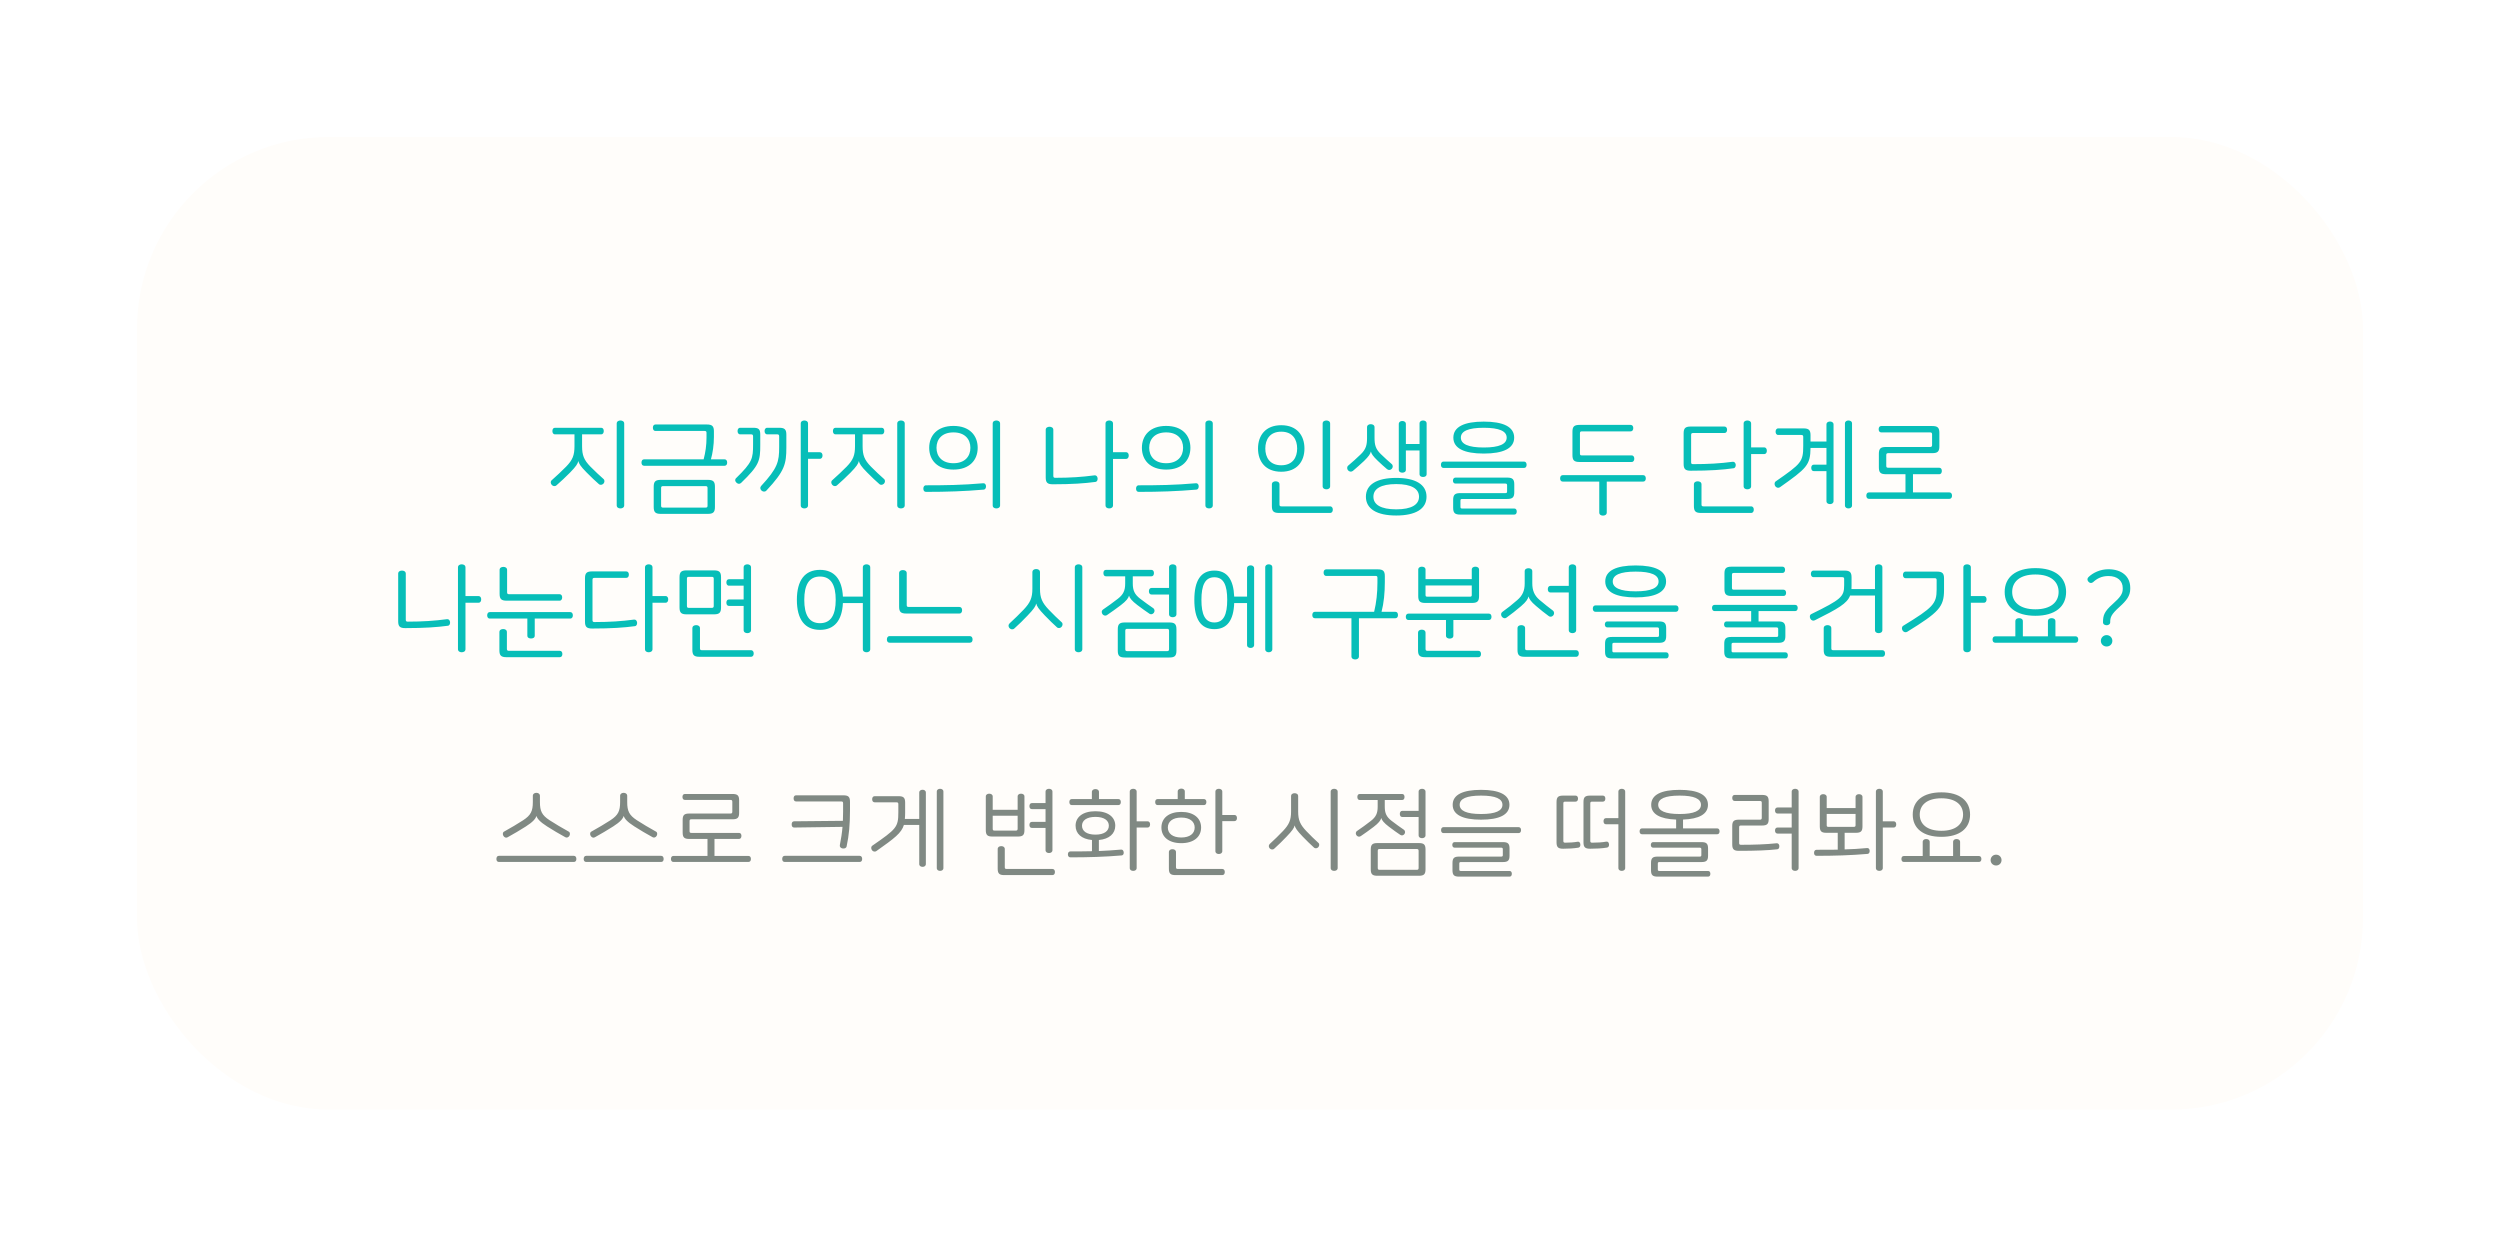 <svg viewBox="0 0 365 182" fill="none" xmlns="http://www.w3.org/2000/svg">
<g filter="url(#filter0_d_2249_24609)">
<rect x="20" y="16" width="325" height="142" rx="28" fill="#FFFDFA"/>
<path d="M87.774 58.455C88.029 58.455 88.149 58.665 88.149 58.935C88.149 59.19 88.029 59.415 87.774 59.415H84.984V61.14C84.984 62.475 85.254 63.15 86.199 64.125C86.874 64.8 87.564 65.46 88.104 65.925C88.329 66.12 88.269 66.435 88.104 66.615C87.909 66.795 87.639 66.87 87.414 66.66C86.919 66.24 86.334 65.67 85.659 64.995C84.714 64.05 84.519 63.66 84.444 63.33H84.429C84.354 63.675 84.144 64.065 83.214 65.01C82.539 65.685 81.939 66.255 81.249 66.855C81.009 67.065 80.724 66.975 80.559 66.795C80.379 66.585 80.334 66.285 80.559 66.105C81.309 65.445 81.984 64.8 82.659 64.125C83.604 63.15 83.874 62.475 83.874 61.14V59.415H81.024C80.769 59.415 80.649 59.19 80.649 58.935C80.649 58.665 80.769 58.455 81.024 58.455H87.774ZM90.579 57.39C90.864 57.39 91.134 57.525 91.134 57.84V69.78C91.134 70.095 90.864 70.23 90.579 70.23C90.309 70.23 90.039 70.095 90.039 69.78V57.84C90.039 57.525 90.309 57.39 90.579 57.39ZM103.346 66.06C104.126 66.06 104.381 66.3 104.381 67.065V70.02C104.381 70.785 104.126 71.025 103.346 71.025H96.476C95.696 71.025 95.441 70.785 95.441 70.02V67.065C95.441 66.3 95.696 66.06 96.476 66.06H103.346ZM105.776 63.06C106.046 63.06 106.166 63.27 106.166 63.54C106.166 63.795 106.046 64.005 105.776 64.005H94.046C93.776 64.005 93.656 63.795 93.656 63.54C93.656 63.27 93.776 63.06 94.046 63.06H102.731C103.001 62.055 103.151 60.99 103.151 59.865V59.19C103.151 58.995 103.076 58.92 102.866 58.92H95.696C95.441 58.92 95.321 58.71 95.321 58.44C95.321 58.185 95.441 57.975 95.696 57.975H103.196C103.976 57.975 104.231 58.215 104.231 58.98V59.79C104.231 60.96 104.051 62.16 103.796 63.06H105.776ZM96.806 66.975C96.596 66.975 96.521 67.05 96.521 67.245V69.84C96.521 70.035 96.596 70.11 96.806 70.11H103.016C103.226 70.11 103.301 70.035 103.301 69.84V67.245C103.301 67.05 103.226 66.975 103.016 66.975H96.806ZM113.773 58.455C114.553 58.455 114.808 58.695 114.808 59.46V61.305C114.808 63.735 114.583 64.755 111.898 67.62C111.688 67.845 111.403 67.815 111.178 67.62C110.983 67.425 110.938 67.17 111.118 66.96C113.548 64.335 113.758 63.42 113.758 61.26V59.685C113.758 59.49 113.668 59.415 113.473 59.415H112.018C111.748 59.415 111.628 59.19 111.628 58.935C111.628 58.68 111.748 58.455 112.018 58.455H113.773ZM109.963 58.455C110.773 58.455 110.998 58.665 110.998 59.46V60.93C110.998 63.285 110.878 63.915 108.208 66.495C107.998 66.705 107.728 66.675 107.518 66.465C107.308 66.27 107.263 66 107.473 65.805C109.858 63.48 109.948 62.955 109.948 60.87V59.685C109.948 59.49 109.858 59.415 109.663 59.415H108.073C107.803 59.415 107.683 59.19 107.683 58.935C107.683 58.68 107.803 58.455 108.073 58.455H109.963ZM117.433 57.39C117.718 57.39 117.973 57.525 117.973 57.84V62.025H119.698C119.968 62.025 120.088 62.25 120.088 62.505C120.088 62.76 119.968 62.985 119.698 62.985H117.973V69.78C117.973 70.095 117.718 70.23 117.433 70.23C117.163 70.23 116.908 70.095 116.908 69.78V57.84C116.908 57.525 117.163 57.39 117.433 57.39ZM128.731 58.455C128.986 58.455 129.106 58.665 129.106 58.935C129.106 59.19 128.986 59.415 128.731 59.415H125.941V61.14C125.941 62.475 126.211 63.15 127.156 64.125C127.831 64.8 128.521 65.46 129.061 65.925C129.286 66.12 129.226 66.435 129.061 66.615C128.866 66.795 128.596 66.87 128.371 66.66C127.876 66.24 127.291 65.67 126.616 64.995C125.671 64.05 125.476 63.66 125.401 63.33H125.386C125.311 63.675 125.101 64.065 124.171 65.01C123.496 65.685 122.896 66.255 122.206 66.855C121.966 67.065 121.681 66.975 121.516 66.795C121.336 66.585 121.291 66.285 121.516 66.105C122.266 65.445 122.941 64.8 123.616 64.125C124.561 63.15 124.831 62.475 124.831 61.14V59.415H121.981C121.726 59.415 121.606 59.19 121.606 58.935C121.606 58.665 121.726 58.455 121.981 58.455H128.731ZM131.536 57.39C131.821 57.39 132.091 57.525 132.091 57.84V69.78C132.091 70.095 131.821 70.23 131.536 70.23C131.266 70.23 130.996 70.095 130.996 69.78V57.84C130.996 57.525 131.266 57.39 131.536 57.39ZM139.203 58.185C141.558 58.185 142.743 59.58 142.743 61.38C142.743 63.165 141.558 64.56 139.203 64.56C136.848 64.56 135.663 63.165 135.663 61.38C135.663 59.58 136.848 58.185 139.203 58.185ZM139.203 59.13C137.523 59.13 136.728 60.135 136.728 61.38C136.728 62.625 137.523 63.63 139.203 63.63C140.883 63.63 141.678 62.625 141.678 61.38C141.678 60.135 140.883 59.13 139.203 59.13ZM143.538 66.555C143.778 66.525 143.928 66.705 143.958 66.96C143.973 67.23 143.853 67.47 143.628 67.485C140.838 67.725 138.198 67.815 135.198 67.815C134.928 67.815 134.808 67.605 134.808 67.335C134.808 67.08 134.928 66.855 135.198 66.855C137.943 66.855 140.508 66.825 143.538 66.555ZM145.473 57.39C145.743 57.39 146.013 57.525 146.013 57.84V69.78C146.013 70.095 145.743 70.23 145.473 70.23C145.188 70.23 144.933 70.095 144.933 69.78V57.84C144.933 57.525 145.188 57.39 145.473 57.39ZM153.23 58.305C153.515 58.305 153.785 58.44 153.785 58.755V65.475C153.785 65.685 153.86 65.76 154.07 65.76C156.23 65.76 158.015 65.64 159.8 65.4C160.04 65.37 160.205 65.535 160.25 65.805C160.28 66.075 160.175 66.33 159.935 66.36C158.375 66.57 156.515 66.705 153.71 66.705C152.93 66.705 152.675 66.465 152.675 65.7V58.755C152.675 58.44 152.945 58.305 153.23 58.305ZM161.945 57.39C162.23 57.39 162.5 57.525 162.5 57.84V62.025H164.405C164.675 62.025 164.795 62.25 164.795 62.505C164.795 62.775 164.675 63 164.405 63H162.5V69.78C162.5 70.095 162.23 70.23 161.945 70.23C161.675 70.23 161.405 70.095 161.405 69.78V57.84C161.405 57.525 161.675 57.39 161.945 57.39ZM170.258 58.185C172.613 58.185 173.798 59.58 173.798 61.38C173.798 63.165 172.613 64.56 170.258 64.56C167.903 64.56 166.718 63.165 166.718 61.38C166.718 59.58 167.903 58.185 170.258 58.185ZM170.258 59.13C168.578 59.13 167.783 60.135 167.783 61.38C167.783 62.625 168.578 63.63 170.258 63.63C171.938 63.63 172.733 62.625 172.733 61.38C172.733 60.135 171.938 59.13 170.258 59.13ZM174.593 66.555C174.833 66.525 174.983 66.705 175.013 66.96C175.028 67.23 174.908 67.47 174.683 67.485C171.893 67.725 169.253 67.815 166.253 67.815C165.983 67.815 165.863 67.605 165.863 67.335C165.863 67.08 165.983 66.855 166.253 66.855C168.998 66.855 171.563 66.825 174.593 66.555ZM176.528 57.39C176.798 57.39 177.068 57.525 177.068 57.84V69.78C177.068 70.095 176.798 70.23 176.528 70.23C176.243 70.23 175.988 70.095 175.988 69.78V57.84C175.988 57.525 176.243 57.39 176.528 57.39ZM187.06 58.08C189.355 58.08 190.45 59.58 190.45 61.485C190.45 63.375 189.355 64.875 187.06 64.875C184.765 64.875 183.67 63.375 183.67 61.485C183.67 59.58 184.765 58.08 187.06 58.08ZM187.06 59.025C185.395 59.025 184.735 60.165 184.735 61.485C184.735 62.79 185.395 63.93 187.06 63.93C188.725 63.93 189.385 62.79 189.385 61.485C189.385 60.165 188.725 59.025 187.06 59.025ZM193.66 57.39C193.93 57.39 194.2 57.525 194.2 57.84V66.99C194.2 67.305 193.93 67.44 193.66 67.44C193.375 67.44 193.105 67.305 193.105 66.99V57.84C193.105 57.525 193.375 57.39 193.66 57.39ZM186.25 66.27C186.535 66.27 186.805 66.405 186.805 66.72V69.66C186.805 69.855 186.88 69.93 187.09 69.93H194.2C194.47 69.93 194.59 70.155 194.59 70.41C194.59 70.665 194.47 70.89 194.2 70.89H186.73C185.95 70.89 185.695 70.65 185.695 69.885V66.72C185.695 66.405 185.965 66.27 186.25 66.27ZM200.127 57.93C200.412 57.93 200.682 58.065 200.682 58.38V59.91C200.682 60.945 200.832 61.545 201.597 62.295C202.197 62.88 202.692 63.315 203.187 63.75C203.397 63.93 203.382 64.23 203.217 64.425C203.037 64.635 202.752 64.695 202.512 64.5C202.107 64.155 201.612 63.72 201.132 63.255C200.457 62.61 200.217 62.235 200.157 61.935H200.142C200.067 62.265 199.857 62.61 199.152 63.3C198.537 63.885 198.072 64.275 197.517 64.755C197.292 64.935 196.992 64.875 196.812 64.665C196.647 64.47 196.632 64.155 196.842 63.975C197.412 63.495 198.072 62.91 198.687 62.31C199.437 61.575 199.587 60.96 199.587 59.94V58.38C199.587 58.065 199.857 57.93 200.127 57.93ZM207.762 57.39C208.032 57.39 208.287 57.525 208.287 57.825V65.22C208.287 65.52 208.032 65.64 207.762 65.64C207.507 65.64 207.252 65.52 207.252 65.22V61.77H205.257V64.59C205.257 64.89 205.002 65.01 204.732 65.01C204.477 65.01 204.222 64.89 204.222 64.59V57.9C204.222 57.6 204.477 57.465 204.732 57.465C205.002 57.465 205.257 57.6 205.257 57.9V60.825H207.252V57.825C207.252 57.525 207.507 57.39 207.762 57.39ZM203.847 65.775C206.667 65.775 208.272 66.735 208.272 68.52C208.272 70.305 206.667 71.265 203.847 71.265C201.027 71.265 199.422 70.305 199.422 68.52C199.422 66.735 201.027 65.775 203.847 65.775ZM203.847 66.675C201.582 66.675 200.517 67.38 200.517 68.52C200.517 69.66 201.582 70.365 203.847 70.365C206.112 70.365 207.177 69.66 207.177 68.52C207.177 67.38 206.112 66.675 203.847 66.675ZM216.63 57.555C219.465 57.555 221.07 58.305 221.07 59.895C221.07 61.47 219.465 62.22 216.63 62.22C213.795 62.22 212.19 61.47 212.19 59.895C212.19 58.305 213.795 57.555 216.63 57.555ZM216.63 58.455C214.35 58.455 213.285 58.95 213.285 59.895C213.285 60.825 214.35 61.335 216.63 61.335C218.91 61.335 219.975 60.825 219.975 59.895C219.975 58.95 218.91 58.455 216.63 58.455ZM222.51 63.39C222.765 63.39 222.885 63.6 222.885 63.855C222.885 64.11 222.765 64.32 222.51 64.32H210.75C210.495 64.32 210.375 64.11 210.375 63.855C210.375 63.6 210.495 63.39 210.75 63.39H222.51ZM220.05 65.73C220.83 65.73 221.085 65.97 221.085 66.735V67.845C221.085 68.61 220.83 68.85 220.05 68.85H213.465C213.3 68.85 213.225 68.91 213.225 69.09V70.02C213.225 70.185 213.3 70.245 213.465 70.245H221.1C221.34 70.245 221.445 70.455 221.445 70.68C221.445 70.92 221.34 71.13 221.1 71.13H213.195C212.415 71.13 212.16 70.89 212.16 70.125V69C212.16 68.235 212.415 67.995 213.195 67.995H219.78C219.96 67.995 220.035 67.935 220.035 67.77V66.84C220.035 66.675 219.96 66.6 219.78 66.6H212.49C212.25 66.6 212.13 66.405 212.13 66.165C212.13 65.94 212.25 65.73 212.49 65.73H220.05ZM238.067 58.035C238.337 58.035 238.457 58.245 238.457 58.5C238.457 58.77 238.337 58.98 238.067 58.98H230.957C230.747 58.98 230.672 59.055 230.672 59.25V62.22C230.672 62.43 230.747 62.49 230.957 62.49H238.217C238.487 62.49 238.607 62.715 238.607 62.97C238.607 63.225 238.487 63.45 238.217 63.45H230.612C229.832 63.45 229.577 63.21 229.577 62.445V59.04C229.577 58.275 229.832 58.035 230.612 58.035H238.067ZM239.897 65.37C240.167 65.37 240.287 65.58 240.287 65.85C240.287 66.105 240.167 66.315 239.897 66.315H234.587V70.83C234.587 71.145 234.317 71.28 234.032 71.28C233.762 71.28 233.492 71.145 233.492 70.83V66.315H228.167C227.897 66.315 227.777 66.105 227.777 65.85C227.777 65.58 227.897 65.37 228.167 65.37H239.897ZM251.764 58.275C252.034 58.275 252.154 58.485 252.154 58.74C252.154 59.01 252.034 59.22 251.764 59.22H247.189C246.979 59.22 246.904 59.295 246.904 59.49V63.495C246.904 63.705 246.979 63.765 247.189 63.765C249.394 63.765 251.179 63.66 252.964 63.42C253.204 63.39 253.369 63.555 253.414 63.81C253.444 64.08 253.339 64.335 253.099 64.365C251.539 64.59 249.679 64.725 246.844 64.725C246.064 64.725 245.809 64.485 245.809 63.72V59.28C245.809 58.515 246.064 58.275 246.844 58.275H251.764ZM255.109 57.39C255.394 57.39 255.664 57.525 255.664 57.84V61.32H257.569C257.839 61.32 257.959 61.545 257.959 61.815C257.959 62.07 257.839 62.295 257.569 62.295H255.664V66.99C255.664 67.305 255.394 67.44 255.109 67.44C254.839 67.44 254.569 67.305 254.569 66.99V57.84C254.569 57.525 254.839 57.39 255.109 57.39ZM247.864 66.27C248.149 66.27 248.419 66.405 248.419 66.72V69.66C248.419 69.855 248.494 69.93 248.704 69.93H255.664C255.934 69.93 256.054 70.155 256.054 70.41C256.054 70.665 255.934 70.89 255.664 70.89H248.344C247.564 70.89 247.309 70.65 247.309 69.885V66.72C247.309 66.405 247.579 66.27 247.864 66.27ZM267.187 57.54C267.442 57.54 267.697 57.675 267.697 57.975V69.165C267.697 69.465 267.442 69.6 267.187 69.6C266.917 69.6 266.662 69.465 266.662 69.165V64.785H264.817C264.562 64.785 264.442 64.575 264.442 64.305C264.442 64.05 264.562 63.84 264.817 63.84H266.662V61.395H264.337C264.307 63.93 263.767 64.38 259.867 67.14C259.657 67.29 259.357 67.215 259.192 66.99C259.042 66.765 259.042 66.435 259.252 66.285C262.987 63.69 263.272 63.435 263.272 61.08V59.775C263.272 59.58 263.197 59.505 262.987 59.505H259.627C259.357 59.505 259.237 59.28 259.237 59.025C259.237 58.77 259.357 58.545 259.627 58.545H263.302C264.082 58.545 264.337 58.785 264.337 59.55V60.465H266.662V57.975C266.662 57.675 266.917 57.54 267.187 57.54ZM269.872 57.39C270.142 57.39 270.397 57.525 270.397 57.825V69.795C270.397 70.095 270.142 70.23 269.872 70.23C269.617 70.23 269.362 70.095 269.362 69.795V57.825C269.362 57.525 269.617 57.39 269.872 57.39ZM282.114 58.2C282.894 58.2 283.149 58.44 283.149 59.205V61.155C283.149 61.92 282.894 62.16 282.114 62.16H275.679C275.469 62.16 275.394 62.235 275.394 62.445V64.02C275.394 64.215 275.469 64.29 275.679 64.29H283.134C283.389 64.29 283.509 64.5 283.509 64.755C283.509 65.01 283.389 65.235 283.134 65.235H279.294V67.89H284.604C284.874 67.89 284.994 68.1 284.994 68.37C284.994 68.625 284.874 68.835 284.604 68.835H272.874C272.604 68.835 272.484 68.625 272.484 68.37C272.484 68.1 272.604 67.89 272.874 67.89H278.199V65.235H275.349C274.569 65.235 274.314 64.995 274.314 64.23V62.265C274.314 61.5 274.569 61.26 275.349 61.26H281.799C281.994 61.26 282.084 61.185 282.084 60.975V59.415C282.084 59.205 281.994 59.13 281.799 59.13H274.659C274.404 59.13 274.284 58.92 274.284 58.665C274.284 58.41 274.404 58.2 274.659 58.2H282.114Z" fill="#07BEB8"/>
<path d="M58.689 79.305C58.974 79.305 59.244 79.44 59.244 79.755V86.475C59.244 86.685 59.319 86.76 59.529 86.76C61.689 86.76 63.474 86.64 65.259 86.4C65.499 86.37 65.664 86.535 65.709 86.805C65.739 87.075 65.634 87.33 65.394 87.36C63.834 87.57 61.974 87.705 59.169 87.705C58.389 87.705 58.134 87.465 58.134 86.7V79.755C58.134 79.44 58.404 79.305 58.689 79.305ZM67.404 78.39C67.689 78.39 67.959 78.525 67.959 78.84V83.025H69.864C70.134 83.025 70.254 83.25 70.254 83.505C70.254 83.775 70.134 84 69.864 84H67.959V90.78C67.959 91.095 67.689 91.23 67.404 91.23C67.134 91.23 66.864 91.095 66.864 90.78V78.84C66.864 78.525 67.134 78.39 67.404 78.39ZM73.497 78.765C73.782 78.765 74.037 78.9 74.037 79.215V82.485C74.037 82.68 74.127 82.755 74.322 82.755H81.702C81.957 82.755 82.077 82.965 82.077 83.22C82.077 83.475 81.957 83.7 81.702 83.7H73.977C73.197 83.7 72.942 83.46 72.942 82.695V79.215C72.942 78.9 73.197 78.765 73.497 78.765ZM83.262 85.365C83.517 85.365 83.637 85.59 83.637 85.845C83.637 86.085 83.517 86.31 83.262 86.31H78.072V88.8C78.072 89.1 77.832 89.22 77.532 89.22C77.247 89.22 76.992 89.1 76.992 88.8V86.31H71.502C71.247 86.31 71.127 86.085 71.127 85.845C71.127 85.59 71.247 85.365 71.502 85.365H83.262ZM73.467 87.84C73.752 87.84 74.007 87.975 74.007 88.29V90.735C74.007 90.945 74.097 91.02 74.292 91.02H81.732C81.987 91.02 82.107 91.23 82.107 91.485C82.107 91.74 81.987 91.95 81.732 91.95H73.947C73.167 91.95 72.912 91.71 72.912 90.945V88.29C72.912 87.975 73.167 87.84 73.467 87.84ZM91.424 79.425C91.694 79.425 91.814 79.635 91.814 79.89C91.814 80.16 91.694 80.37 91.424 80.37H86.789C86.579 80.37 86.504 80.445 86.504 80.655V86.535C86.504 86.745 86.579 86.82 86.789 86.82C88.994 86.82 90.779 86.7 92.564 86.46C92.804 86.43 92.969 86.595 93.014 86.865C93.044 87.135 92.939 87.39 92.699 87.42C91.139 87.63 89.279 87.765 86.444 87.765C85.664 87.765 85.409 87.525 85.409 86.76V80.43C85.409 79.665 85.664 79.425 86.444 79.425H91.424ZM94.709 78.39C94.994 78.39 95.264 78.525 95.264 78.84V83.025H97.169C97.439 83.025 97.559 83.25 97.559 83.505C97.559 83.775 97.439 84 97.169 84H95.264V90.78C95.264 91.095 94.994 91.23 94.709 91.23C94.439 91.23 94.169 91.095 94.169 90.78V78.84C94.169 78.525 94.439 78.39 94.709 78.39ZM104.236 79.275C105.016 79.275 105.271 79.515 105.271 80.28V84.69C105.271 85.455 105.016 85.695 104.236 85.695H100.246C99.466 85.695 99.211 85.455 99.211 84.69V80.28C99.211 79.515 99.466 79.275 100.246 79.275H104.236ZM100.576 80.22C100.366 80.22 100.291 80.28 100.291 80.49V84.465C100.291 84.675 100.366 84.75 100.576 84.75H103.921C104.116 84.75 104.206 84.675 104.206 84.465V80.49C104.206 80.28 104.116 80.22 103.921 80.22H100.576ZM109.111 78.39C109.381 78.39 109.651 78.525 109.651 78.84V87.99C109.651 88.305 109.381 88.44 109.111 88.44C108.841 88.44 108.571 88.305 108.571 87.99V84.465H106.426C106.171 84.465 106.051 84.255 106.051 83.985C106.051 83.73 106.171 83.52 106.426 83.52H108.571V81.51H106.426C106.171 81.51 106.051 81.285 106.051 81.03C106.051 80.775 106.171 80.565 106.426 80.565H108.571V78.84C108.571 78.525 108.841 78.39 109.111 78.39ZM101.641 87.27C101.926 87.27 102.196 87.405 102.196 87.72V90.66C102.196 90.855 102.271 90.93 102.481 90.93H109.651C109.921 90.93 110.041 91.155 110.041 91.41C110.041 91.665 109.921 91.89 109.651 91.89H102.121C101.341 91.89 101.086 91.65 101.086 90.885V87.72C101.086 87.405 101.356 87.27 101.641 87.27ZM126.514 78.39C126.784 78.39 127.054 78.525 127.054 78.84V90.78C127.054 91.095 126.784 91.23 126.514 91.23C126.229 91.23 125.974 91.095 125.974 90.78V84.045H123.064C122.944 86.595 121.819 87.96 119.719 87.96C117.499 87.96 116.344 86.43 116.344 83.58C116.344 80.73 117.499 79.2 119.719 79.2C121.804 79.2 122.944 80.565 123.064 83.1H125.974V78.84C125.974 78.525 126.229 78.39 126.514 78.39ZM119.719 80.175C118.114 80.175 117.424 81.405 117.424 83.58C117.424 85.755 118.114 86.985 119.719 86.985C121.324 86.985 122.014 85.755 122.014 83.58C122.014 81.405 121.324 80.175 119.719 80.175ZM131.826 79.23C132.111 79.23 132.381 79.365 132.381 79.68V84.345C132.381 84.54 132.456 84.615 132.666 84.615H140.076C140.346 84.615 140.466 84.825 140.466 85.095C140.466 85.35 140.346 85.575 140.076 85.575H132.306C131.526 85.575 131.271 85.335 131.271 84.57V79.68C131.271 79.365 131.526 79.23 131.826 79.23ZM141.606 88.875C141.876 88.875 141.996 89.1 141.996 89.37C141.996 89.625 141.876 89.835 141.606 89.835H129.876C129.606 89.835 129.486 89.625 129.486 89.37C129.486 89.1 129.606 88.875 129.876 88.875H141.606ZM151.283 79.08C151.568 79.08 151.838 79.215 151.838 79.545V81.96C151.838 83.295 152.153 83.985 153.098 84.99C153.758 85.68 154.403 86.31 155.003 86.85C155.213 87.03 155.153 87.345 154.973 87.54C154.808 87.705 154.508 87.78 154.298 87.57C153.758 87.09 153.218 86.55 152.558 85.875C151.613 84.9 151.373 84.48 151.298 84.135H151.283C151.208 84.495 150.953 84.915 150.008 85.89C149.363 86.565 148.793 87.135 148.088 87.765C147.848 87.975 147.563 87.885 147.383 87.705C147.203 87.495 147.188 87.21 147.398 87.015C148.133 86.34 148.808 85.68 149.468 84.99C150.413 83.985 150.728 83.295 150.728 81.96V79.545C150.728 79.215 150.998 79.08 151.283 79.08ZM157.463 78.39C157.748 78.39 158.018 78.525 158.018 78.84V90.78C158.018 91.095 157.748 91.23 157.463 91.23C157.193 91.23 156.923 91.095 156.923 90.78V78.84C156.923 78.525 157.193 78.39 157.463 78.39ZM168.101 79.2C168.356 79.2 168.476 79.41 168.476 79.665C168.476 79.935 168.356 80.145 168.101 80.145H165.386V81.195C165.386 82.2 165.656 82.785 166.451 83.4C167.156 83.94 167.801 84.405 168.356 84.78C168.611 84.96 168.611 85.26 168.461 85.47C168.311 85.665 168.056 85.77 167.801 85.59C167.366 85.305 166.676 84.81 166.046 84.33C165.251 83.73 164.921 83.295 164.846 82.98H164.831C164.756 83.31 164.426 83.76 163.631 84.36C162.941 84.885 162.221 85.395 161.621 85.8C161.366 85.965 161.111 85.86 160.961 85.665C160.811 85.455 160.796 85.155 161.066 84.975C161.756 84.495 162.476 84 163.211 83.415C164.006 82.8 164.276 82.215 164.276 81.21V80.145H161.471C161.216 80.145 161.096 79.935 161.096 79.665C161.096 79.41 161.216 79.2 161.471 79.2H168.101ZM171.221 78.39C171.491 78.39 171.761 78.525 171.761 78.84V85.665C171.761 85.98 171.491 86.115 171.221 86.115C170.936 86.115 170.681 85.98 170.681 85.665V82.8H168.116C167.861 82.8 167.741 82.59 167.741 82.32C167.741 82.065 167.861 81.84 168.116 81.84H170.681V78.84C170.681 78.525 170.936 78.39 171.221 78.39ZM164.231 86.88H170.726C171.506 86.88 171.761 87.12 171.761 87.885V90.99C171.761 91.755 171.506 91.995 170.726 91.995H164.231C163.451 91.995 163.196 91.755 163.196 90.99V87.885C163.196 87.12 163.451 86.88 164.231 86.88ZM164.576 87.81C164.366 87.81 164.291 87.885 164.291 88.095V90.78C164.291 90.99 164.366 91.065 164.576 91.065H170.396C170.591 91.065 170.681 90.99 170.681 90.78V88.095C170.681 87.885 170.591 87.81 170.396 87.81H164.576ZM182.593 78.54C182.848 78.54 183.103 78.675 183.103 78.975V90.165C183.103 90.465 182.848 90.6 182.593 90.6C182.323 90.6 182.068 90.465 182.068 90.165V84.045H180.193C180.103 86.55 179.173 87.855 177.298 87.855C175.303 87.855 174.373 86.385 174.373 83.58C174.373 80.775 175.303 79.305 177.298 79.305C179.173 79.305 180.088 80.61 180.193 83.1H182.068V78.975C182.068 78.675 182.323 78.54 182.593 78.54ZM177.298 80.28C175.933 80.28 175.408 81.45 175.408 83.58C175.408 85.71 175.933 86.88 177.298 86.88C178.663 86.88 179.173 85.71 179.173 83.58C179.173 81.45 178.663 80.28 177.298 80.28ZM185.233 78.39C185.503 78.39 185.758 78.525 185.758 78.825V90.795C185.758 91.095 185.503 91.23 185.233 91.23C184.978 91.23 184.723 91.095 184.723 90.795V78.825C184.723 78.525 184.978 78.39 185.233 78.39ZM203.715 85.32C203.985 85.32 204.105 85.53 204.105 85.8C204.105 86.055 203.985 86.265 203.715 86.265H198.405V91.83C198.405 92.145 198.135 92.28 197.85 92.28C197.58 92.28 197.31 92.145 197.31 91.83V86.265H191.985C191.715 86.265 191.595 86.055 191.595 85.8C191.595 85.53 191.715 85.32 191.985 85.32H200.625C200.955 83.94 201.105 82.575 201.105 81.06V80.355C201.105 80.145 201.03 80.085 200.82 80.085H193.62C193.365 80.085 193.245 79.86 193.245 79.605C193.245 79.335 193.365 79.125 193.62 79.125H201.15C201.93 79.125 202.185 79.365 202.185 80.13V81C202.185 82.575 202.035 84.06 201.705 85.32H203.715ZM207.588 78.735C207.873 78.735 208.128 78.87 208.128 79.17V80.55H214.878V79.17C214.878 78.87 215.133 78.735 215.403 78.735C215.688 78.735 215.943 78.87 215.943 79.17V83.025C215.943 83.79 215.688 84.03 214.908 84.03H208.098C207.318 84.03 207.063 83.79 207.063 83.025V79.17C207.063 78.87 207.318 78.735 207.588 78.735ZM208.128 82.875C208.128 83.055 208.203 83.115 208.383 83.115H214.623C214.803 83.115 214.878 83.055 214.878 82.875V81.48H208.128V82.875ZM217.383 85.59C217.638 85.59 217.758 85.8 217.758 86.055C217.758 86.31 217.638 86.52 217.383 86.52H212.193V88.8C212.193 89.1 211.953 89.235 211.653 89.235C211.368 89.235 211.113 89.1 211.113 88.8V86.52H205.623C205.368 86.52 205.248 86.31 205.248 86.055C205.248 85.8 205.368 85.59 205.623 85.59H217.383ZM207.588 87.93C207.873 87.93 208.128 88.065 208.128 88.395V90.735C208.128 90.945 208.218 91.02 208.413 91.02H215.853C216.108 91.02 216.228 91.23 216.228 91.485C216.228 91.74 216.108 91.95 215.853 91.95H208.068C207.288 91.95 207.033 91.71 207.033 90.945V88.395C207.033 88.065 207.288 87.93 207.588 87.93ZM223.16 78.96C223.445 78.96 223.715 79.095 223.715 79.41V81.165C223.715 82.185 224 82.92 224.765 83.58C225.515 84.21 226.13 84.705 226.7 85.125C226.955 85.32 226.94 85.635 226.79 85.83C226.625 86.04 226.355 86.13 226.1 85.935C225.575 85.56 224.96 85.065 224.255 84.465C223.505 83.835 223.25 83.415 223.175 83.1H223.16C223.085 83.43 222.83 83.865 222.065 84.51C221.36 85.11 220.64 85.68 219.965 86.16C219.71 86.355 219.44 86.25 219.275 86.04C219.125 85.845 219.095 85.53 219.35 85.335C220.085 84.81 220.805 84.24 221.54 83.595C222.305 82.935 222.605 82.215 222.605 81.195V79.41C222.605 79.095 222.86 78.96 223.16 78.96ZM229.58 78.39C229.85 78.39 230.12 78.525 230.12 78.84V87.99C230.12 88.305 229.85 88.44 229.58 88.44C229.295 88.44 229.04 88.305 229.04 87.99V82.5H226.355C226.1 82.5 225.98 82.29 225.98 82.02C225.98 81.765 226.1 81.54 226.355 81.54H229.04V78.84C229.04 78.525 229.295 78.39 229.58 78.39ZM222.11 87.27C222.395 87.27 222.665 87.405 222.665 87.72V90.66C222.665 90.855 222.74 90.93 222.95 90.93H230.12C230.39 90.93 230.51 91.155 230.51 91.41C230.51 91.665 230.39 91.89 230.12 91.89H222.59C221.81 91.89 221.555 91.65 221.555 90.885V87.72C221.555 87.405 221.825 87.27 222.11 87.27ZM238.807 78.555C241.642 78.555 243.247 79.305 243.247 80.895C243.247 82.47 241.642 83.22 238.807 83.22C235.972 83.22 234.367 82.47 234.367 80.895C234.367 79.305 235.972 78.555 238.807 78.555ZM238.807 79.455C236.527 79.455 235.462 79.95 235.462 80.895C235.462 81.825 236.527 82.335 238.807 82.335C241.087 82.335 242.152 81.825 242.152 80.895C242.152 79.95 241.087 79.455 238.807 79.455ZM244.687 84.39C244.942 84.39 245.062 84.6 245.062 84.855C245.062 85.11 244.942 85.32 244.687 85.32H232.927C232.672 85.32 232.552 85.11 232.552 84.855C232.552 84.6 232.672 84.39 232.927 84.39H244.687ZM242.227 86.73C243.007 86.73 243.262 86.97 243.262 87.735V88.845C243.262 89.61 243.007 89.85 242.227 89.85H235.642C235.477 89.85 235.402 89.91 235.402 90.09V91.02C235.402 91.185 235.477 91.245 235.642 91.245H243.277C243.517 91.245 243.622 91.455 243.622 91.68C243.622 91.92 243.517 92.13 243.277 92.13H235.372C234.592 92.13 234.337 91.89 234.337 91.125V90C234.337 89.235 234.592 88.995 235.372 88.995H241.957C242.137 88.995 242.212 88.935 242.212 88.77V87.84C242.212 87.675 242.137 87.6 241.957 87.6H234.667C234.427 87.6 234.307 87.405 234.307 87.165C234.307 86.94 234.427 86.73 234.667 86.73H242.227ZM259.63 86.73C260.41 86.73 260.665 86.97 260.665 87.735V88.845C260.665 89.61 260.41 89.85 259.63 89.85H253.045C252.88 89.85 252.805 89.91 252.805 90.09V91.02C252.805 91.185 252.88 91.245 253.045 91.245H260.68C260.92 91.245 261.025 91.455 261.025 91.68C261.025 91.92 260.92 92.13 260.68 92.13H252.775C251.995 92.13 251.74 91.89 251.74 91.125V90C251.74 89.235 251.995 88.995 252.775 88.995H259.36C259.54 88.995 259.615 88.935 259.615 88.77V87.84C259.615 87.675 259.54 87.6 259.36 87.6H252.07C251.83 87.6 251.71 87.405 251.71 87.165C251.71 86.94 251.83 86.73 252.07 86.73H255.67V85.215H250.315C250.075 85.215 249.955 85.005 249.955 84.75C249.955 84.51 250.075 84.315 250.315 84.315H262.105C262.345 84.315 262.465 84.51 262.465 84.75C262.465 85.005 262.345 85.215 262.105 85.215H256.75V86.73H259.63ZM260.245 78.735C260.5 78.735 260.62 78.93 260.62 79.185C260.62 79.44 260.5 79.65 260.245 79.65H253.15C252.94 79.65 252.865 79.71 252.865 79.92V81.825C252.865 82.035 252.94 82.095 253.15 82.095H260.395C260.65 82.095 260.77 82.305 260.77 82.56C260.77 82.815 260.65 83.01 260.395 83.01H252.805C252.025 83.01 251.77 82.77 251.77 82.005V79.74C251.77 78.975 252.025 78.735 252.805 78.735H260.245ZM274.287 78.39C274.557 78.39 274.827 78.525 274.827 78.84V87.99C274.827 88.305 274.557 88.44 274.287 88.44C274.002 88.44 273.747 88.305 273.747 87.99V82.95H270.117C269.682 84.105 268.377 84.855 264.957 86.565C264.732 86.685 264.432 86.58 264.312 86.325C264.192 86.1 264.192 85.77 264.462 85.65C268.797 83.52 269.247 83.13 269.247 81.465V80.535C269.247 80.34 269.172 80.265 268.962 80.265H264.777C264.507 80.265 264.387 80.04 264.387 79.785C264.387 79.53 264.507 79.305 264.777 79.305H269.292C270.072 79.305 270.327 79.545 270.327 80.31V81.525C270.327 81.705 270.312 81.855 270.312 82.005H273.747V78.84C273.747 78.525 274.002 78.39 274.287 78.39ZM266.817 87.27C267.102 87.27 267.372 87.405 267.372 87.72V90.66C267.372 90.855 267.447 90.93 267.657 90.93H274.827C275.097 90.93 275.217 91.155 275.217 91.41C275.217 91.665 275.097 91.89 274.827 91.89H267.297C266.517 91.89 266.262 91.65 266.262 90.885V87.72C266.262 87.405 266.532 87.27 266.817 87.27ZM282.794 79.455C283.574 79.455 283.829 79.695 283.829 80.46V82.125C283.829 84.63 283.079 85.38 278.444 88.245C278.219 88.38 277.934 88.29 277.784 88.065C277.634 87.84 277.634 87.51 277.874 87.36C282.224 84.705 282.749 84.15 282.749 82.08V80.685C282.749 80.49 282.674 80.415 282.464 80.415H278.219C277.949 80.415 277.829 80.19 277.829 79.935C277.829 79.68 277.949 79.455 278.219 79.455H282.794ZM287.189 78.39C287.474 78.39 287.744 78.525 287.744 78.84V83.025H289.649C289.919 83.025 290.039 83.25 290.039 83.505C290.039 83.775 289.919 84 289.649 84H287.744V90.78C287.744 91.095 287.474 91.23 287.189 91.23C286.919 91.23 286.649 91.095 286.649 90.78V78.84C286.649 78.525 286.919 78.39 287.189 78.39ZM297.167 78.945C300.032 78.945 301.652 80.265 301.652 82.425C301.652 84.585 300.032 85.905 297.167 85.905C294.302 85.905 292.682 84.585 292.682 82.425C292.682 80.265 294.302 78.945 297.167 78.945ZM297.167 79.875C294.872 79.875 293.777 80.955 293.777 82.425C293.777 83.88 294.872 84.96 297.167 84.96C299.462 84.96 300.557 83.88 300.557 82.425C300.557 80.955 299.462 79.875 297.167 79.875ZM294.782 86.25C295.082 86.25 295.337 86.385 295.337 86.7V88.905H298.997V86.7C298.997 86.385 299.252 86.25 299.537 86.25C299.822 86.25 300.092 86.385 300.092 86.7V88.905H303.047C303.302 88.905 303.422 89.115 303.422 89.37C303.422 89.625 303.302 89.835 303.047 89.835H291.287C291.032 89.835 290.912 89.625 290.912 89.37C290.912 89.115 291.032 88.905 291.287 88.905H294.242V86.7C294.242 86.385 294.512 86.25 294.782 86.25ZM307.819 79.11C309.799 79.11 311.014 80.175 311.014 81.81V81.975C311.014 82.98 310.489 83.67 309.454 84.6C308.224 85.71 308.089 86.115 308.089 86.865C308.089 87.135 307.834 87.285 307.579 87.285C307.294 87.285 307.039 87.15 307.039 86.85C307.039 85.83 307.219 85.29 308.479 84.165C309.574 83.19 309.919 82.695 309.919 81.975V81.855C309.919 80.805 309.154 80.1 307.834 80.1C306.829 80.1 306.154 80.475 305.584 81C305.359 81.18 305.089 81.15 304.909 80.925C304.714 80.715 304.714 80.43 304.939 80.235C305.569 79.635 306.604 79.11 307.819 79.11ZM307.564 88.725C308.044 88.725 308.404 89.1 308.404 89.565C308.404 90.03 308.044 90.39 307.564 90.39C307.099 90.39 306.724 90.03 306.724 89.565C306.724 89.1 307.099 88.725 307.564 88.725Z" fill="#07BEB8"/>
<path d="M78.312 111.752C78.578 111.752 78.83 111.892 78.83 112.186V113.096C78.83 114.412 79.11 115.014 80.244 115.756C81.07 116.288 82.008 116.848 83.044 117.422C83.24 117.52 83.254 117.828 83.128 118.038C83.002 118.248 82.75 118.36 82.54 118.234C81.672 117.758 80.664 117.17 79.866 116.652C78.83 115.994 78.438 115.518 78.326 115.14H78.312C78.2 115.532 77.808 116.008 76.772 116.666C75.96 117.184 74.966 117.772 74.098 118.248C73.874 118.374 73.636 118.262 73.496 118.038C73.37 117.828 73.384 117.52 73.58 117.422C74.616 116.848 75.554 116.288 76.38 115.756C77.514 115.014 77.794 114.412 77.794 113.096V112.186C77.794 111.892 78.046 111.752 78.312 111.752ZM83.786 120.95C84.038 120.95 84.15 121.16 84.15 121.412C84.15 121.65 84.038 121.846 83.786 121.846H72.838C72.586 121.846 72.474 121.65 72.474 121.412C72.474 121.16 72.586 120.95 72.838 120.95H83.786ZM91.055 111.752C91.321 111.752 91.573 111.892 91.573 112.186V113.096C91.573 114.412 91.853 115.014 92.987 115.756C93.813 116.288 94.751 116.848 95.787 117.422C95.983 117.52 95.997 117.828 95.871 118.038C95.745 118.248 95.493 118.36 95.283 118.234C94.415 117.758 93.407 117.17 92.609 116.652C91.573 115.994 91.181 115.518 91.069 115.14H91.055C90.943 115.532 90.551 116.008 89.515 116.666C88.703 117.184 87.709 117.772 86.841 118.248C86.617 118.374 86.379 118.262 86.239 118.038C86.113 117.828 86.127 117.52 86.323 117.422C87.359 116.848 88.297 116.288 89.123 115.756C90.257 115.014 90.537 114.412 90.537 113.096V112.186C90.537 111.892 90.789 111.752 91.055 111.752ZM96.529 120.95C96.781 120.95 96.893 121.16 96.893 121.412C96.893 121.65 96.781 121.846 96.529 121.846H85.581C85.329 121.846 85.217 121.65 85.217 121.412C85.217 121.16 85.329 120.95 85.581 120.95H96.529ZM106.947 111.92C107.675 111.92 107.913 112.144 107.913 112.858V114.678C107.913 115.392 107.675 115.616 106.947 115.616H100.941C100.745 115.616 100.675 115.686 100.675 115.882V117.352C100.675 117.534 100.745 117.604 100.941 117.604H107.899C108.137 117.604 108.249 117.8 108.249 118.038C108.249 118.276 108.137 118.486 107.899 118.486H104.315V120.964H109.271C109.523 120.964 109.635 121.16 109.635 121.412C109.635 121.65 109.523 121.846 109.271 121.846H98.323C98.071 121.846 97.959 121.65 97.959 121.412C97.959 121.16 98.071 120.964 98.323 120.964H103.293V118.486H100.633C99.905 118.486 99.667 118.262 99.667 117.548V115.714C99.667 115 99.905 114.776 100.633 114.776H106.653C106.835 114.776 106.919 114.706 106.919 114.51V113.054C106.919 112.858 106.835 112.788 106.653 112.788H99.989C99.751 112.788 99.639 112.592 99.639 112.354C99.639 112.116 99.751 111.92 99.989 111.92H106.947ZM123.133 112.116C123.861 112.116 124.099 112.34 124.099 113.054V114.328C124.099 116.33 123.959 117.954 123.609 119.564C123.567 119.816 123.301 119.928 123.007 119.872C122.755 119.83 122.573 119.648 122.615 119.396C122.797 118.472 122.937 117.59 123.007 116.722L115.965 116.82C115.699 116.834 115.587 116.638 115.587 116.386C115.573 116.12 115.685 115.91 115.937 115.91L123.063 115.84C123.077 115.406 123.091 114.958 123.091 114.51V113.278C123.091 113.082 123.021 113.012 122.825 113.012H116.217C115.979 113.012 115.867 112.816 115.867 112.564C115.867 112.312 115.979 112.116 116.217 112.116H123.133ZM125.513 120.95C125.765 120.95 125.877 121.16 125.877 121.412C125.877 121.65 125.765 121.846 125.513 121.846H114.565C114.313 121.846 114.201 121.65 114.201 121.412C114.201 121.16 114.313 120.95 114.565 120.95H125.513ZM134.699 111.304C134.937 111.304 135.175 111.43 135.175 111.71V122.154C135.175 122.434 134.937 122.56 134.699 122.56C134.447 122.56 134.209 122.434 134.209 122.154V116.442H131.969C131.605 117.632 130.611 118.374 127.937 120.264C127.741 120.404 127.447 120.334 127.307 120.124C127.153 119.914 127.153 119.606 127.363 119.466C130.863 117.044 131.157 116.778 131.157 114.608V113.39C131.157 113.208 131.073 113.138 130.891 113.138H127.699C127.447 113.138 127.335 112.928 127.335 112.69C127.335 112.452 127.447 112.242 127.699 112.242H131.185C131.913 112.242 132.151 112.466 132.151 113.18V114.65C132.151 114.986 132.137 115.294 132.109 115.56H134.209V111.71C134.209 111.43 134.447 111.304 134.699 111.304ZM137.247 111.164C137.499 111.164 137.737 111.29 137.737 111.57V122.742C137.737 123.022 137.499 123.148 137.247 123.148C137.009 123.148 136.771 123.022 136.771 122.742V111.57C136.771 111.29 137.009 111.164 137.247 111.164ZM144.417 111.878C144.683 111.878 144.935 112.004 144.935 112.284V114.23H148.575V112.284C148.575 112.004 148.813 111.878 149.065 111.878C149.331 111.878 149.569 112.004 149.569 112.284V117.198C149.569 117.912 149.331 118.136 148.603 118.136H144.893C144.165 118.136 143.927 117.912 143.927 117.198V112.284C143.927 112.004 144.179 111.878 144.417 111.878ZM144.935 117.002C144.935 117.198 145.005 117.268 145.201 117.268H148.309C148.491 117.268 148.575 117.198 148.575 117.002V115.098H144.935V117.002ZM153.153 111.164C153.405 111.164 153.657 111.29 153.657 111.584V120.124C153.657 120.418 153.405 120.544 153.153 120.544C152.901 120.544 152.649 120.418 152.649 120.124V116.876H150.647C150.409 116.876 150.297 116.68 150.297 116.442C150.297 116.204 150.409 115.994 150.647 115.994H152.649V114.132H150.647C150.409 114.132 150.297 113.936 150.297 113.698C150.297 113.46 150.409 113.25 150.647 113.25H152.649V111.584C152.649 111.29 152.901 111.164 153.153 111.164ZM146.181 119.536C146.447 119.536 146.699 119.662 146.699 119.956V122.616C146.699 122.798 146.769 122.868 146.965 122.868H153.657C153.909 122.868 154.021 123.078 154.021 123.316C154.021 123.554 153.909 123.764 153.657 123.764H146.629C145.901 123.764 145.663 123.54 145.663 122.826V119.956C145.663 119.662 145.915 119.536 146.181 119.536ZM163.684 120.04C163.894 120.026 164.034 120.18 164.062 120.432C164.09 120.67 163.978 120.88 163.754 120.894C161.29 121.104 158.868 121.174 156.278 121.174C156.026 121.174 155.914 120.978 155.914 120.74C155.914 120.502 156.026 120.306 156.278 120.306C157.314 120.306 158.35 120.306 159.428 120.278V118.64C157.888 118.5 157.034 117.702 157.034 116.554C157.034 115.294 158.084 114.44 159.932 114.44C161.78 114.44 162.83 115.294 162.83 116.554C162.83 117.702 161.962 118.5 160.436 118.64V120.25C161.472 120.208 162.55 120.138 163.684 120.04ZM165.448 111.164C165.714 111.164 165.952 111.29 165.952 111.584V115.91H167.548C167.8 115.91 167.912 116.12 167.912 116.358C167.912 116.61 167.8 116.82 167.548 116.82H165.952V122.728C165.952 123.022 165.714 123.148 165.448 123.148C165.182 123.148 164.944 123.022 164.944 122.728V111.584C164.944 111.29 165.182 111.164 165.448 111.164ZM159.932 115.266C158.616 115.266 157.972 115.812 157.972 116.554C157.972 117.31 158.616 117.856 159.932 117.856C161.248 117.856 161.892 117.31 161.892 116.554C161.892 115.812 161.248 115.266 159.932 115.266ZM159.932 111.206C160.198 111.206 160.45 111.332 160.45 111.626V112.662H163.278C163.53 112.662 163.642 112.858 163.642 113.096C163.642 113.348 163.53 113.544 163.278 113.544H156.488C156.236 113.544 156.124 113.348 156.124 113.096C156.124 112.858 156.236 112.662 156.488 112.662H159.414V111.626C159.414 111.332 159.68 111.206 159.932 111.206ZM172.464 114.538C174.284 114.538 175.362 115.448 175.362 116.82C175.362 118.192 174.284 119.102 172.464 119.102C170.644 119.102 169.566 118.192 169.566 116.82C169.566 115.448 170.644 114.538 172.464 114.538ZM172.464 111.136C172.73 111.136 172.982 111.262 172.982 111.556V112.662H175.768C176.02 112.662 176.132 112.858 176.132 113.096C176.132 113.348 176.02 113.544 175.768 113.544H169.02C168.768 113.544 168.656 113.348 168.656 113.096C168.656 112.858 168.768 112.662 169.02 112.662H171.946V111.556C171.946 111.262 172.212 111.136 172.464 111.136ZM172.464 115.364C171.204 115.364 170.504 115.952 170.504 116.82C170.504 117.688 171.204 118.276 172.464 118.276C173.724 118.276 174.424 117.688 174.424 116.82C174.424 115.952 173.724 115.364 172.464 115.364ZM177.952 111.164C178.204 111.164 178.456 111.29 178.456 111.584V114.986H180.234C180.486 114.986 180.598 115.196 180.598 115.434C180.598 115.672 180.486 115.882 180.234 115.882H178.456V120.264C178.456 120.558 178.204 120.684 177.952 120.684C177.686 120.684 177.448 120.558 177.448 120.264V111.584C177.448 111.29 177.686 111.164 177.952 111.164ZM171.176 119.984C171.442 119.984 171.694 120.11 171.694 120.404V122.616C171.694 122.798 171.764 122.868 171.96 122.868H178.456C178.708 122.868 178.82 123.078 178.82 123.316C178.82 123.554 178.708 123.764 178.456 123.764H171.624C170.896 123.764 170.658 123.54 170.658 122.826V120.404C170.658 120.11 170.91 119.984 171.176 119.984ZM189.014 111.808C189.28 111.808 189.532 111.934 189.532 112.242V114.496C189.532 115.742 189.826 116.386 190.708 117.324C191.324 117.968 191.926 118.556 192.486 119.06C192.682 119.228 192.626 119.522 192.458 119.704C192.304 119.858 192.024 119.928 191.828 119.732C191.324 119.284 190.82 118.78 190.204 118.15C189.322 117.24 189.098 116.848 189.028 116.526H189.014C188.944 116.862 188.706 117.254 187.824 118.164C187.222 118.794 186.69 119.326 186.032 119.914C185.808 120.11 185.542 120.026 185.374 119.858C185.206 119.662 185.192 119.396 185.388 119.214C186.074 118.584 186.704 117.968 187.32 117.324C188.202 116.386 188.496 115.742 188.496 114.496V112.242C188.496 111.934 188.748 111.808 189.014 111.808ZM194.782 111.164C195.048 111.164 195.3 111.29 195.3 111.584V122.728C195.3 123.022 195.048 123.148 194.782 123.148C194.53 123.148 194.278 123.022 194.278 122.728V111.584C194.278 111.29 194.53 111.164 194.782 111.164ZM204.71 111.92C204.948 111.92 205.06 112.116 205.06 112.354C205.06 112.606 204.948 112.802 204.71 112.802H202.176V113.782C202.176 114.72 202.428 115.266 203.17 115.84C203.828 116.344 204.43 116.778 204.948 117.128C205.186 117.296 205.186 117.576 205.046 117.772C204.906 117.954 204.668 118.052 204.43 117.884C204.024 117.618 203.38 117.156 202.792 116.708C202.05 116.148 201.742 115.742 201.672 115.448H201.658C201.588 115.756 201.28 116.176 200.538 116.736C199.894 117.226 199.222 117.702 198.662 118.08C198.424 118.234 198.186 118.136 198.046 117.954C197.906 117.758 197.892 117.478 198.144 117.31C198.788 116.862 199.46 116.4 200.146 115.854C200.888 115.28 201.14 114.734 201.14 113.796V112.802H198.522C198.284 112.802 198.172 112.606 198.172 112.354C198.172 112.116 198.284 111.92 198.522 111.92H204.71ZM207.622 111.164C207.874 111.164 208.126 111.29 208.126 111.584V117.954C208.126 118.248 207.874 118.374 207.622 118.374C207.356 118.374 207.118 118.248 207.118 117.954V115.28H204.724C204.486 115.28 204.374 115.084 204.374 114.832C204.374 114.594 204.486 114.384 204.724 114.384H207.118V111.584C207.118 111.29 207.356 111.164 207.622 111.164ZM201.098 119.088H207.16C207.888 119.088 208.126 119.312 208.126 120.026V122.924C208.126 123.638 207.888 123.862 207.16 123.862H201.098C200.37 123.862 200.132 123.638 200.132 122.924V120.026C200.132 119.312 200.37 119.088 201.098 119.088ZM201.42 119.956C201.224 119.956 201.154 120.026 201.154 120.222V122.728C201.154 122.924 201.224 122.994 201.42 122.994H206.852C207.034 122.994 207.118 122.924 207.118 122.728V120.222C207.118 120.026 207.034 119.956 206.852 119.956H201.42ZM216.234 111.318C218.88 111.318 220.378 112.018 220.378 113.502C220.378 114.972 218.88 115.672 216.234 115.672C213.588 115.672 212.09 114.972 212.09 113.502C212.09 112.018 213.588 111.318 216.234 111.318ZM216.234 112.158C214.106 112.158 213.112 112.62 213.112 113.502C213.112 114.37 214.106 114.846 216.234 114.846C218.362 114.846 219.356 114.37 219.356 113.502C219.356 112.62 218.362 112.158 216.234 112.158ZM221.722 116.764C221.96 116.764 222.072 116.96 222.072 117.198C222.072 117.436 221.96 117.632 221.722 117.632H210.746C210.508 117.632 210.396 117.436 210.396 117.198C210.396 116.96 210.508 116.764 210.746 116.764H221.722ZM219.426 118.948C220.154 118.948 220.392 119.172 220.392 119.886V120.922C220.392 121.636 220.154 121.86 219.426 121.86H213.28C213.126 121.86 213.056 121.916 213.056 122.084V122.952C213.056 123.106 213.126 123.162 213.28 123.162H220.406C220.63 123.162 220.728 123.358 220.728 123.568C220.728 123.792 220.63 123.988 220.406 123.988H213.028C212.3 123.988 212.062 123.764 212.062 123.05V122C212.062 121.286 212.3 121.062 213.028 121.062H219.174C219.342 121.062 219.412 121.006 219.412 120.852V119.984C219.412 119.83 219.342 119.76 219.174 119.76H212.37C212.146 119.76 212.034 119.578 212.034 119.354C212.034 119.144 212.146 118.948 212.37 118.948H219.426ZM230.026 112.158C230.278 112.158 230.39 112.354 230.39 112.592C230.39 112.844 230.278 113.04 230.026 113.04H228.514C228.318 113.04 228.248 113.11 228.248 113.292V118.78C228.248 118.962 228.318 119.032 228.514 119.032C229.116 119.032 229.788 118.99 230.334 118.892C230.544 118.85 230.698 119.004 230.726 119.242C230.768 119.494 230.67 119.718 230.446 119.76C229.746 119.872 228.962 119.914 228.22 119.914C227.492 119.914 227.254 119.69 227.254 118.976V113.096C227.254 112.382 227.492 112.158 228.22 112.158H230.026ZM234.016 112.158C234.268 112.158 234.38 112.354 234.38 112.592C234.38 112.844 234.268 113.04 234.016 113.04H232.448C232.252 113.04 232.182 113.11 232.182 113.292V118.78C232.182 118.962 232.252 119.032 232.448 119.032C233.12 119.032 233.96 118.99 234.52 118.878C234.73 118.836 234.884 118.99 234.912 119.228C234.954 119.48 234.856 119.704 234.632 119.746C233.904 119.872 232.966 119.914 232.154 119.914C231.426 119.914 231.188 119.69 231.188 118.976V113.096C231.188 112.382 231.426 112.158 232.154 112.158H234.016ZM236.774 111.164C237.04 111.164 237.278 111.29 237.278 111.584V122.728C237.278 123.022 237.04 123.148 236.774 123.148C236.522 123.148 236.284 123.022 236.284 122.728V116.344H234.478C234.226 116.344 234.114 116.148 234.114 115.896C234.114 115.644 234.226 115.448 234.478 115.448H236.284V111.584C236.284 111.29 236.522 111.164 236.774 111.164ZM245.219 111.318C247.865 111.318 249.363 112.018 249.363 113.502C249.363 114.874 248.047 115.574 245.723 115.658V116.946H250.721C250.945 116.946 251.057 117.142 251.057 117.38C251.057 117.604 250.945 117.8 250.721 117.8H239.717C239.493 117.8 239.381 117.604 239.381 117.38C239.381 117.142 239.493 116.946 239.717 116.946H244.715V115.658C242.377 115.574 241.075 114.874 241.075 113.502C241.075 112.018 242.573 111.318 245.219 111.318ZM248.411 118.948C249.139 118.948 249.377 119.172 249.377 119.886V120.922C249.377 121.636 249.139 121.86 248.411 121.86H242.265C242.111 121.86 242.041 121.916 242.041 122.084V122.952C242.041 123.106 242.111 123.162 242.265 123.162H249.391C249.615 123.162 249.713 123.358 249.713 123.568C249.713 123.792 249.615 123.988 249.391 123.988H242.013C241.285 123.988 241.047 123.764 241.047 123.05V122C241.047 121.286 241.285 121.062 242.013 121.062H248.159C248.327 121.062 248.397 121.006 248.397 120.852V119.984C248.397 119.83 248.327 119.76 248.159 119.76H241.355C241.131 119.76 241.019 119.578 241.019 119.354C241.019 119.144 241.131 118.948 241.355 118.948H248.411ZM245.219 112.158C243.091 112.158 242.097 112.62 242.097 113.502C242.097 114.37 243.091 114.846 245.219 114.846C247.347 114.846 248.341 114.37 248.341 113.502C248.341 112.62 247.347 112.158 245.219 112.158ZM257.261 112.06C257.989 112.06 258.227 112.284 258.227 112.998V115.588C258.227 116.302 257.989 116.526 257.261 116.526H254.181C253.985 116.526 253.915 116.596 253.915 116.778V119.088C253.915 119.27 253.985 119.34 254.181 119.34C256.029 119.34 257.835 119.284 259.375 119.116C259.585 119.088 259.753 119.242 259.781 119.48C259.809 119.76 259.697 119.984 259.473 119.998C258.129 120.152 256.309 120.222 253.873 120.222C253.145 120.222 252.907 119.998 252.907 119.284V116.61C252.907 115.896 253.145 115.672 253.873 115.672H256.953C257.135 115.672 257.219 115.602 257.219 115.406V113.194C257.219 113.012 257.135 112.942 256.953 112.942H253.257C253.019 112.942 252.907 112.746 252.907 112.494C252.907 112.256 253.019 112.06 253.257 112.06H257.261ZM262.091 111.164C262.343 111.164 262.595 111.29 262.595 111.584V122.728C262.595 123.022 262.343 123.148 262.091 123.148C261.839 123.148 261.587 123.022 261.587 122.728V117.702H259.515C259.263 117.702 259.151 117.492 259.151 117.254C259.151 117.016 259.263 116.82 259.515 116.82H261.587V114.776H259.515C259.263 114.776 259.151 114.566 259.151 114.328C259.151 114.09 259.263 113.894 259.515 113.894H261.587V111.584C261.587 111.29 261.839 111.164 262.091 111.164ZM272.593 119.816C272.803 119.788 272.957 119.956 272.971 120.194C272.985 120.446 272.887 120.656 272.663 120.67C270.199 120.88 267.791 120.95 265.215 120.95C264.963 120.95 264.851 120.754 264.851 120.516C264.851 120.278 264.963 120.068 265.215 120.068C266.237 120.068 267.259 120.068 268.309 120.054V117.59H266.657C265.929 117.59 265.691 117.366 265.691 116.652V112.354C265.691 112.074 265.943 111.948 266.181 111.948C266.447 111.948 266.699 112.074 266.699 112.354V113.978H270.913V112.354C270.913 112.074 271.165 111.948 271.403 111.948C271.669 111.948 271.921 112.074 271.921 112.354V116.652C271.921 117.366 271.683 117.59 270.955 117.59H269.317V120.012C270.367 119.984 271.445 119.928 272.593 119.816ZM274.385 111.164C274.651 111.164 274.889 111.29 274.889 111.584V115.91H276.485C276.737 115.91 276.849 116.12 276.849 116.358C276.849 116.61 276.737 116.82 276.485 116.82H274.889V122.728C274.889 123.022 274.651 123.148 274.385 123.148C274.119 123.148 273.881 123.022 273.881 122.728V111.584C273.881 111.29 274.119 111.164 274.385 111.164ZM266.699 116.484C266.699 116.652 266.769 116.722 266.937 116.722H270.661C270.843 116.722 270.913 116.652 270.913 116.484V114.832H266.699V116.484ZM283.445 111.682C286.119 111.682 287.631 112.914 287.631 114.93C287.631 116.946 286.119 118.178 283.445 118.178C280.771 118.178 279.259 116.946 279.259 114.93C279.259 112.914 280.771 111.682 283.445 111.682ZM283.445 112.55C281.303 112.55 280.281 113.558 280.281 114.93C280.281 116.288 281.303 117.296 283.445 117.296C285.587 117.296 286.609 116.288 286.609 114.93C286.609 113.558 285.587 112.55 283.445 112.55ZM281.219 118.5C281.499 118.5 281.737 118.626 281.737 118.92V120.978H285.153V118.92C285.153 118.626 285.391 118.5 285.657 118.5C285.923 118.5 286.175 118.626 286.175 118.92V120.978H288.933C289.171 120.978 289.283 121.174 289.283 121.412C289.283 121.65 289.171 121.846 288.933 121.846H277.957C277.719 121.846 277.607 121.65 277.607 121.412C277.607 121.174 277.719 120.978 277.957 120.978H280.715V118.92C280.715 118.626 280.967 118.5 281.219 118.5ZM291.427 120.782C291.889 120.782 292.225 121.132 292.225 121.58C292.225 122.014 291.889 122.364 291.427 122.364C290.979 122.364 290.629 122.014 290.629 121.58C290.629 121.132 290.979 120.782 291.427 120.782Z" fill="#808983"/>
</g>
<defs>
<filter id="filter0_d_2249_24609" x="0" y="0" width="365" height="182" filterUnits="userSpaceOnUse" color-interpolation-filters="sRGB">
<feFlood flood-opacity="0" result="BackgroundImageFix"/>
<feColorMatrix in="SourceAlpha" type="matrix" values="0 0 0 0 0 0 0 0 0 0 0 0 0 0 0 0 0 0 127 0" result="hardAlpha"/>
<feOffset dy="4"/>
<feGaussianBlur stdDeviation="10"/>
<feComposite in2="hardAlpha" operator="out"/>
<feColorMatrix type="matrix" values="0 0 0 0 0 0 0 0 0 0 0 0 0 0 0 0 0 0 0.08 0"/>
<feBlend mode="normal" in2="BackgroundImageFix" result="effect1_dropShadow_2249_24609"/>
<feBlend mode="normal" in="SourceGraphic" in2="effect1_dropShadow_2249_24609" result="shape"/>
</filter>
</defs>
</svg>
